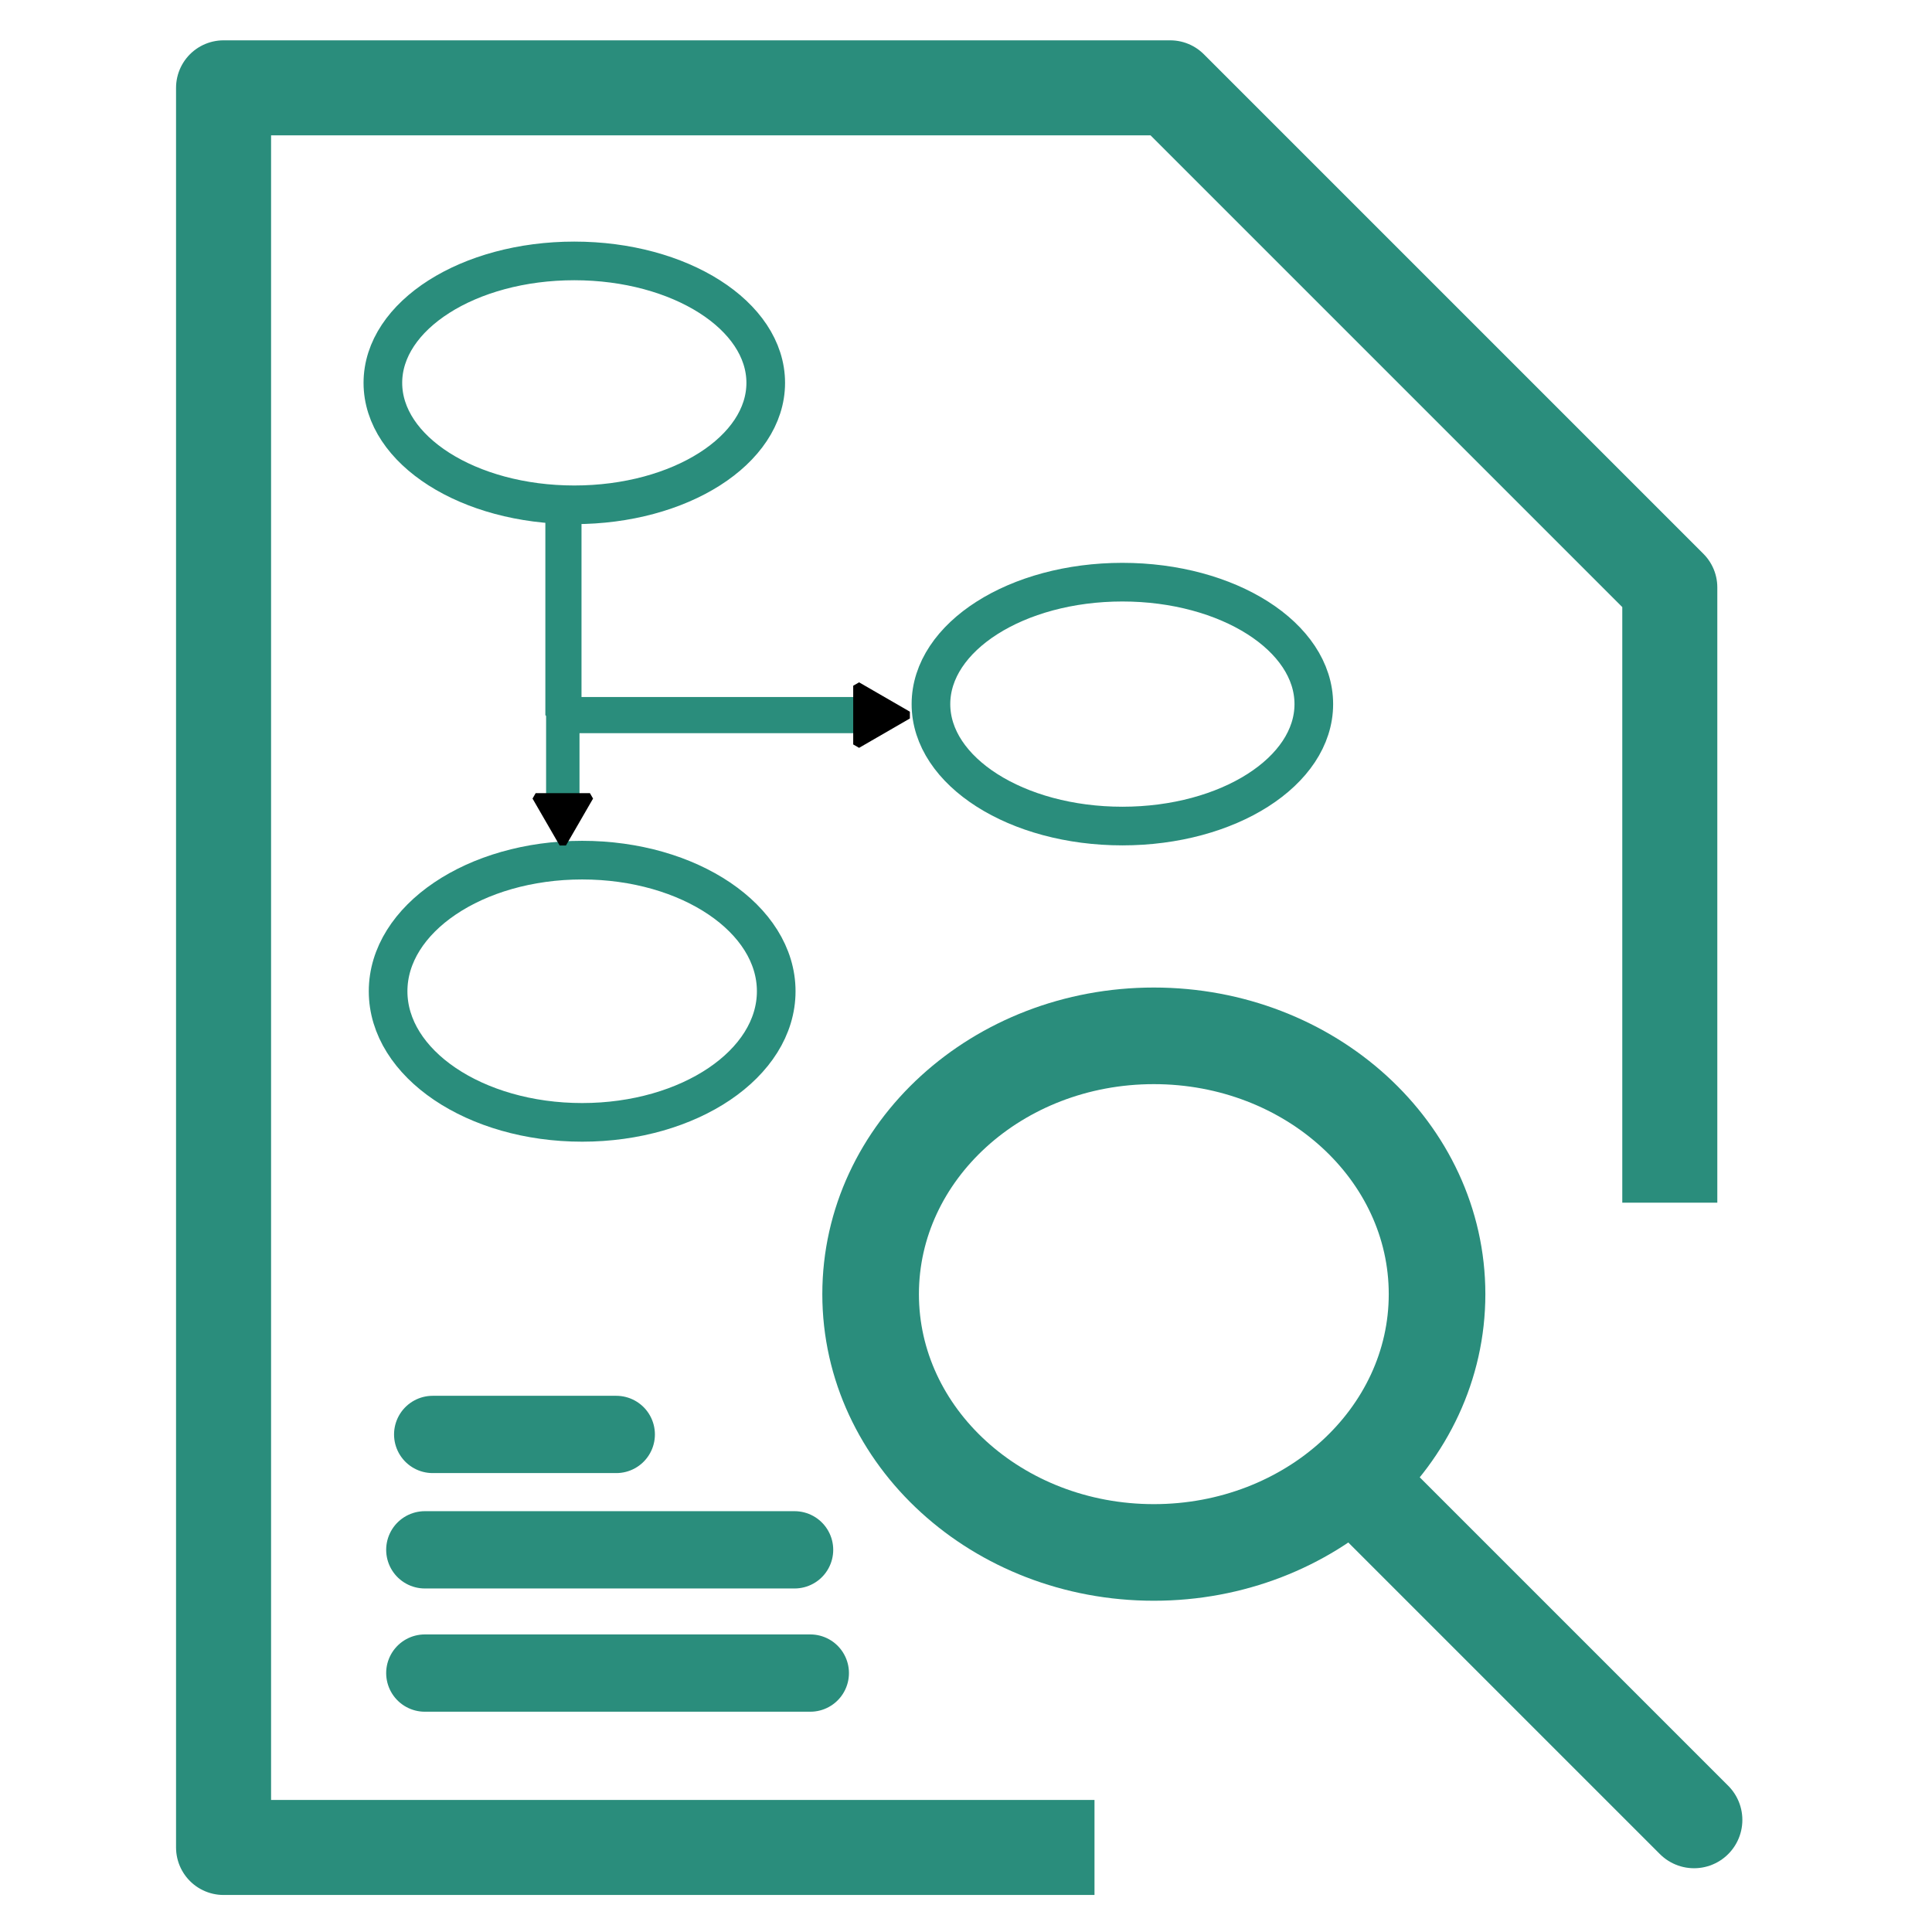 <?xml version="1.0" encoding="UTF-8" standalone="no"?>
<!-- Created with Inkscape (http://www.inkscape.org/) -->

<svg
   width="500"
   height="500"
   viewBox="0 0 132.292 132.292"
   version="1.1"
   id="svg5"
   inkscape:version="1.2.2 (b0a8486541, 2022-12-01)"
   sodipodi:docname="graph_cancel_changes.svg"
   xmlns:inkscape="http://www.inkscape.org/namespaces/inkscape"
   xmlns:sodipodi="http://sodipodi.sourceforge.net/DTD/sodipodi-0.dtd"
   xmlns:xlink="http://www.w3.org/1999/xlink"
   xmlns="http://www.w3.org/2000/svg"
   xmlns:svg="http://www.w3.org/2000/svg">
  <sodipodi:namedview
     id="namedview7"
     pagecolor="#ffffff"
     bordercolor="#000000"
     borderopacity="0.25"
     inkscape:showpageshadow="2"
     inkscape:pageopacity="0.0"
     inkscape:pagecheckerboard="0"
     inkscape:deskcolor="#d1d1d1"
     inkscape:document-units="px"
     showgrid="false"
     inkscape:zoom="1.4734708"
     inkscape:cx="180.52614"
     inkscape:cy="263.32385"
     inkscape:window-width="1920"
     inkscape:window-height="1007"
     inkscape:window-x="0"
     inkscape:window-y="0"
     inkscape:window-maximized="1"
     inkscape:current-layer="layer1" />
  <defs
     id="defs2">
    <marker
       style="overflow:visible"
       id="marker1916"
       refX="0"
       refY="0"
       orient="auto-start-reverse"
       inkscape:stockid="TriangleStart"
       markerWidth="1.73"
       markerHeight="2"
       viewBox="0 0 5.324 6.155"
       inkscape:isstock="true"
       inkscape:collect="always"
       preserveAspectRatio="xMidYMid">
      <path
         transform="scale(0.5)"
         style="fill:context-stroke;fill-rule:evenodd;stroke:context-stroke;stroke-width:1pt"
         d="M 5.77,0 -2.88,5 V -5 Z"
         id="path1914" />
    </marker>
    <marker
       style="overflow:visible"
       id="TriangleStart"
       refX="0"
       refY="0"
       orient="auto-start-reverse"
       inkscape:stockid="TriangleStart"
       markerWidth="1.73"
       markerHeight="2"
       viewBox="0 0 5.324 6.155"
       inkscape:isstock="true"
       inkscape:collect="always"
       preserveAspectRatio="xMidYMid">
      <path
         transform="scale(0.5)"
         style="fill:context-stroke;fill-rule:evenodd;stroke:context-stroke;stroke-width:1pt"
         d="M 5.77,0 -2.88,5 V -5 Z"
         id="path135" />
    </marker>
    <linearGradient
       inkscape:collect="always"
       id="linearGradient20871">
      <stop
         style="stop-color:#2a8d7c;stop-opacity:1;"
         offset="0"
         id="stop20867" />
      <stop
         style="stop-color:#2a8d7c;stop-opacity:0;"
         offset="1"
         id="stop20869" />
    </linearGradient>
    <inkscape:path-effect
       effect="spiro"
       id="path-effect17551"
       is_visible="true"
       lpeversion="1" />
    <linearGradient
       id="linearGradient12835"
       inkscape:swatch="solid">
      <stop
         style="stop-color:#000000;stop-opacity:1;"
         offset="0"
         id="stop12833" />
    </linearGradient>
    <linearGradient
       id="linearGradient3055"
       inkscape:swatch="solid">
      <stop
         style="stop-color:#333333;stop-opacity:1;"
         offset="0"
         id="stop3053" />
    </linearGradient>
    <linearGradient
       inkscape:collect="always"
       xlink:href="#linearGradient20871"
       id="linearGradient20873"
       x1="38.989"
       y1="125.869"
       x2="58.871"
       y2="125.869"
       gradientUnits="userSpaceOnUse" />
    <clipPath
       clipPathUnits="userSpaceOnUse"
       id="clipPath606">
      <path
         id="path608"
         style="fill:#ff0000;fill-opacity:1;fill-rule:nonzero;stroke:none;stroke-width:0.265"
         d="M 12.494,2.536 V 129.541 h 59.746 c -0.389,-3.492 -0.654,-7.001 -0.542,-10.517 0.047,-0.637 0.08,-1.276 0.142,-1.912 0.199,-2.024 0.581,-4.034 1.184,-5.977 1.111,-3.581 3.272,-5.146 5.2,-5.121 2.642,0.034 4.847,3.054 3.318,7.96 -0.265,0.85 -0.447,1.718 -0.579,2.594 0.015,0.026 0.029,0.056 0.044,0.081 1.169,-3.832 3.281,-5.811 5.141,-5.845 0.024,-5.3e-4 0.048,7.9e-4 0.072,0.001 0.893,-1.127 1.891,-2.17 2.96,-3.137 0.474,-0.388 0.935,-0.793 1.422,-1.165 1.124,-0.858 2.313,-1.62 3.546,-2.307 -1.537,-1.435 -1.546,-3.895 0.454,-5.878 -1.646,-0.675 -2.508,-2.191 -2.272,-3.87 -0.386,-1.758 0.617,-4.039 3.653,-5.938 0.256,-0.16 0.514,-0.315 0.774,-0.469 -2.781,-2.611 -0.982,-7.237 5.399,-7.237 5.537,5.29e-4 11.075,-0.047 16.612,-0.095 V 2.536 Z M 108.391,108.747 c -1.501,0.223 -2.993,0.526 -4.448,0.956 -1.062,0.314 -1.349,0.451 -2.373,0.852 -1.632,0.697 -3.232,1.491 -4.703,2.489 -0.915,0.621 -1.119,0.83 -1.957,1.537 -1.126,1.081 -2.19,2.261 -2.877,3.676 -0.495,1.021 -0.508,1.208 -0.844,2.292 -0.157,0.626 -0.272,1.26 -0.345,1.899 1.583,-1.223 3.34,-2.198 5.16,-3.024 0.684,-0.277 1.359,-0.576 2.051,-0.83 1.558,-0.572 3.421,-1.13 5.02,-1.534 1.917,-0.484 3.966,-0.916 5.931,-1.166 -1.649,-1.567 -2.014,-3.243 -1.513,-5.361 0.154,-0.653 0.487,-1.247 0.898,-1.786 z m 3.291,9.594 c -0.098,0.13 -0.173,0.226 -0.259,0.337 0.017,-0.013 0.034,-0.025 0.051,-0.038 0.069,-0.1 0.282,-0.397 0.208,-0.3 z" />
    </clipPath>
  </defs>
  <g
     inkscape:label="Layer 1"
     inkscape:groupmode="layer"
     id="layer1">
    <ellipse
       style="fill:none;fill-opacity:0.975;stroke:#2a8d7c;stroke-width:6.615;stroke-linecap:round;stroke-linejoin:bevel;stroke-opacity:1"
       id="path716"
       cx="79.008"
       cy="88.615"
       rx="19.393"
       ry="17.687" />
    <path
       style="fill:none;fill-opacity:0.975;stroke:#2a8d7c;stroke-width:6.615;stroke-linecap:round;stroke-linejoin:bevel;stroke-opacity:1"
       d="M 92.655,101.274 115.999,124.618"
       id="path1433" />
    <ellipse
       style="fill:none;fill-opacity:0.975;stroke:#2a8d7c;stroke-width:2.646;stroke-linecap:round;stroke-linejoin:bevel;stroke-dasharray:none;stroke-opacity:1"
       id="path1447"
       cx="39.863"
       cy="67.875"
       rx="13.288"
       ry="8.978" />
    <ellipse
       style="fill:none;fill-opacity:0.975;stroke:#2a8d7c;stroke-width:2.646;stroke-linecap:round;stroke-linejoin:bevel;stroke-dasharray:none;stroke-opacity:1"
       id="path1449"
       cx="76.854"
       cy="48.213"
       rx="13.108"
       ry="8.35" />
    <ellipse
       style="fill:none;fill-opacity:0.975;stroke:#2a8d7c;stroke-width:2.646;stroke-linecap:round;stroke-linejoin:bevel;stroke-dasharray:none;stroke-opacity:1"
       id="path1449-3"
       cx="39.325"
       cy="26.216"
       rx="13.108"
       ry="8.35" />
    <path
       style="fill:none;fill-opacity:0.975;stroke:#2a8d7c;stroke-width:2.475;stroke-linecap:round;stroke-linejoin:bevel;stroke-dasharray:none;stroke-opacity:1;marker-end:url(#marker1916)"
       d="M 38.58,34.686 V 48.965 H 59.849"
       id="path1532" />
    <path
       style="fill:none;fill-opacity:0.975;stroke:#2a8d7c;stroke-width:2.287;stroke-linecap:round;stroke-linejoin:bevel;stroke-dasharray:none;stroke-opacity:1;marker-end:url(#TriangleStart)"
       d="m 38.537,48.116 v 7.512"
       id="path1825" />
    <path
       style="fill:none;fill-opacity:0.975;stroke:#2a8d7c;stroke-width:5.292;stroke-linecap:round;stroke-linejoin:bevel;stroke-dasharray:none;stroke-opacity:1"
       d="M 29.089,114.562 H 55.485"
       id="path2067" />
    <path
       style="fill:none;fill-opacity:0.975;stroke:#2a8d7c;stroke-width:5.292;stroke-linecap:round;stroke-linejoin:bevel;stroke-dasharray:none;stroke-opacity:1"
       d="M 29.089,106.123 H 54.408"
       id="path2069" />
    <path
       style="fill:none;fill-opacity:0.975;stroke:#2a8d7c;stroke-width:5.292;stroke-linecap:round;stroke-linejoin:bevel;stroke-dasharray:none;stroke-opacity:1"
       d="M 29.628,98.222 H 42.198"
       id="path2071" />
    <path
       style="fill:none;fill-opacity:0.975;stroke:#2a8d7c;stroke-width:6.507;stroke-linecap:square;stroke-linejoin:round;stroke-dasharray:none"
       d="M 71.691,126.503 H 15.308 V 6.015 H 80.131 L 114.338,40.222 v 38.876"
       id="path1107" />
  </g>
</svg>
